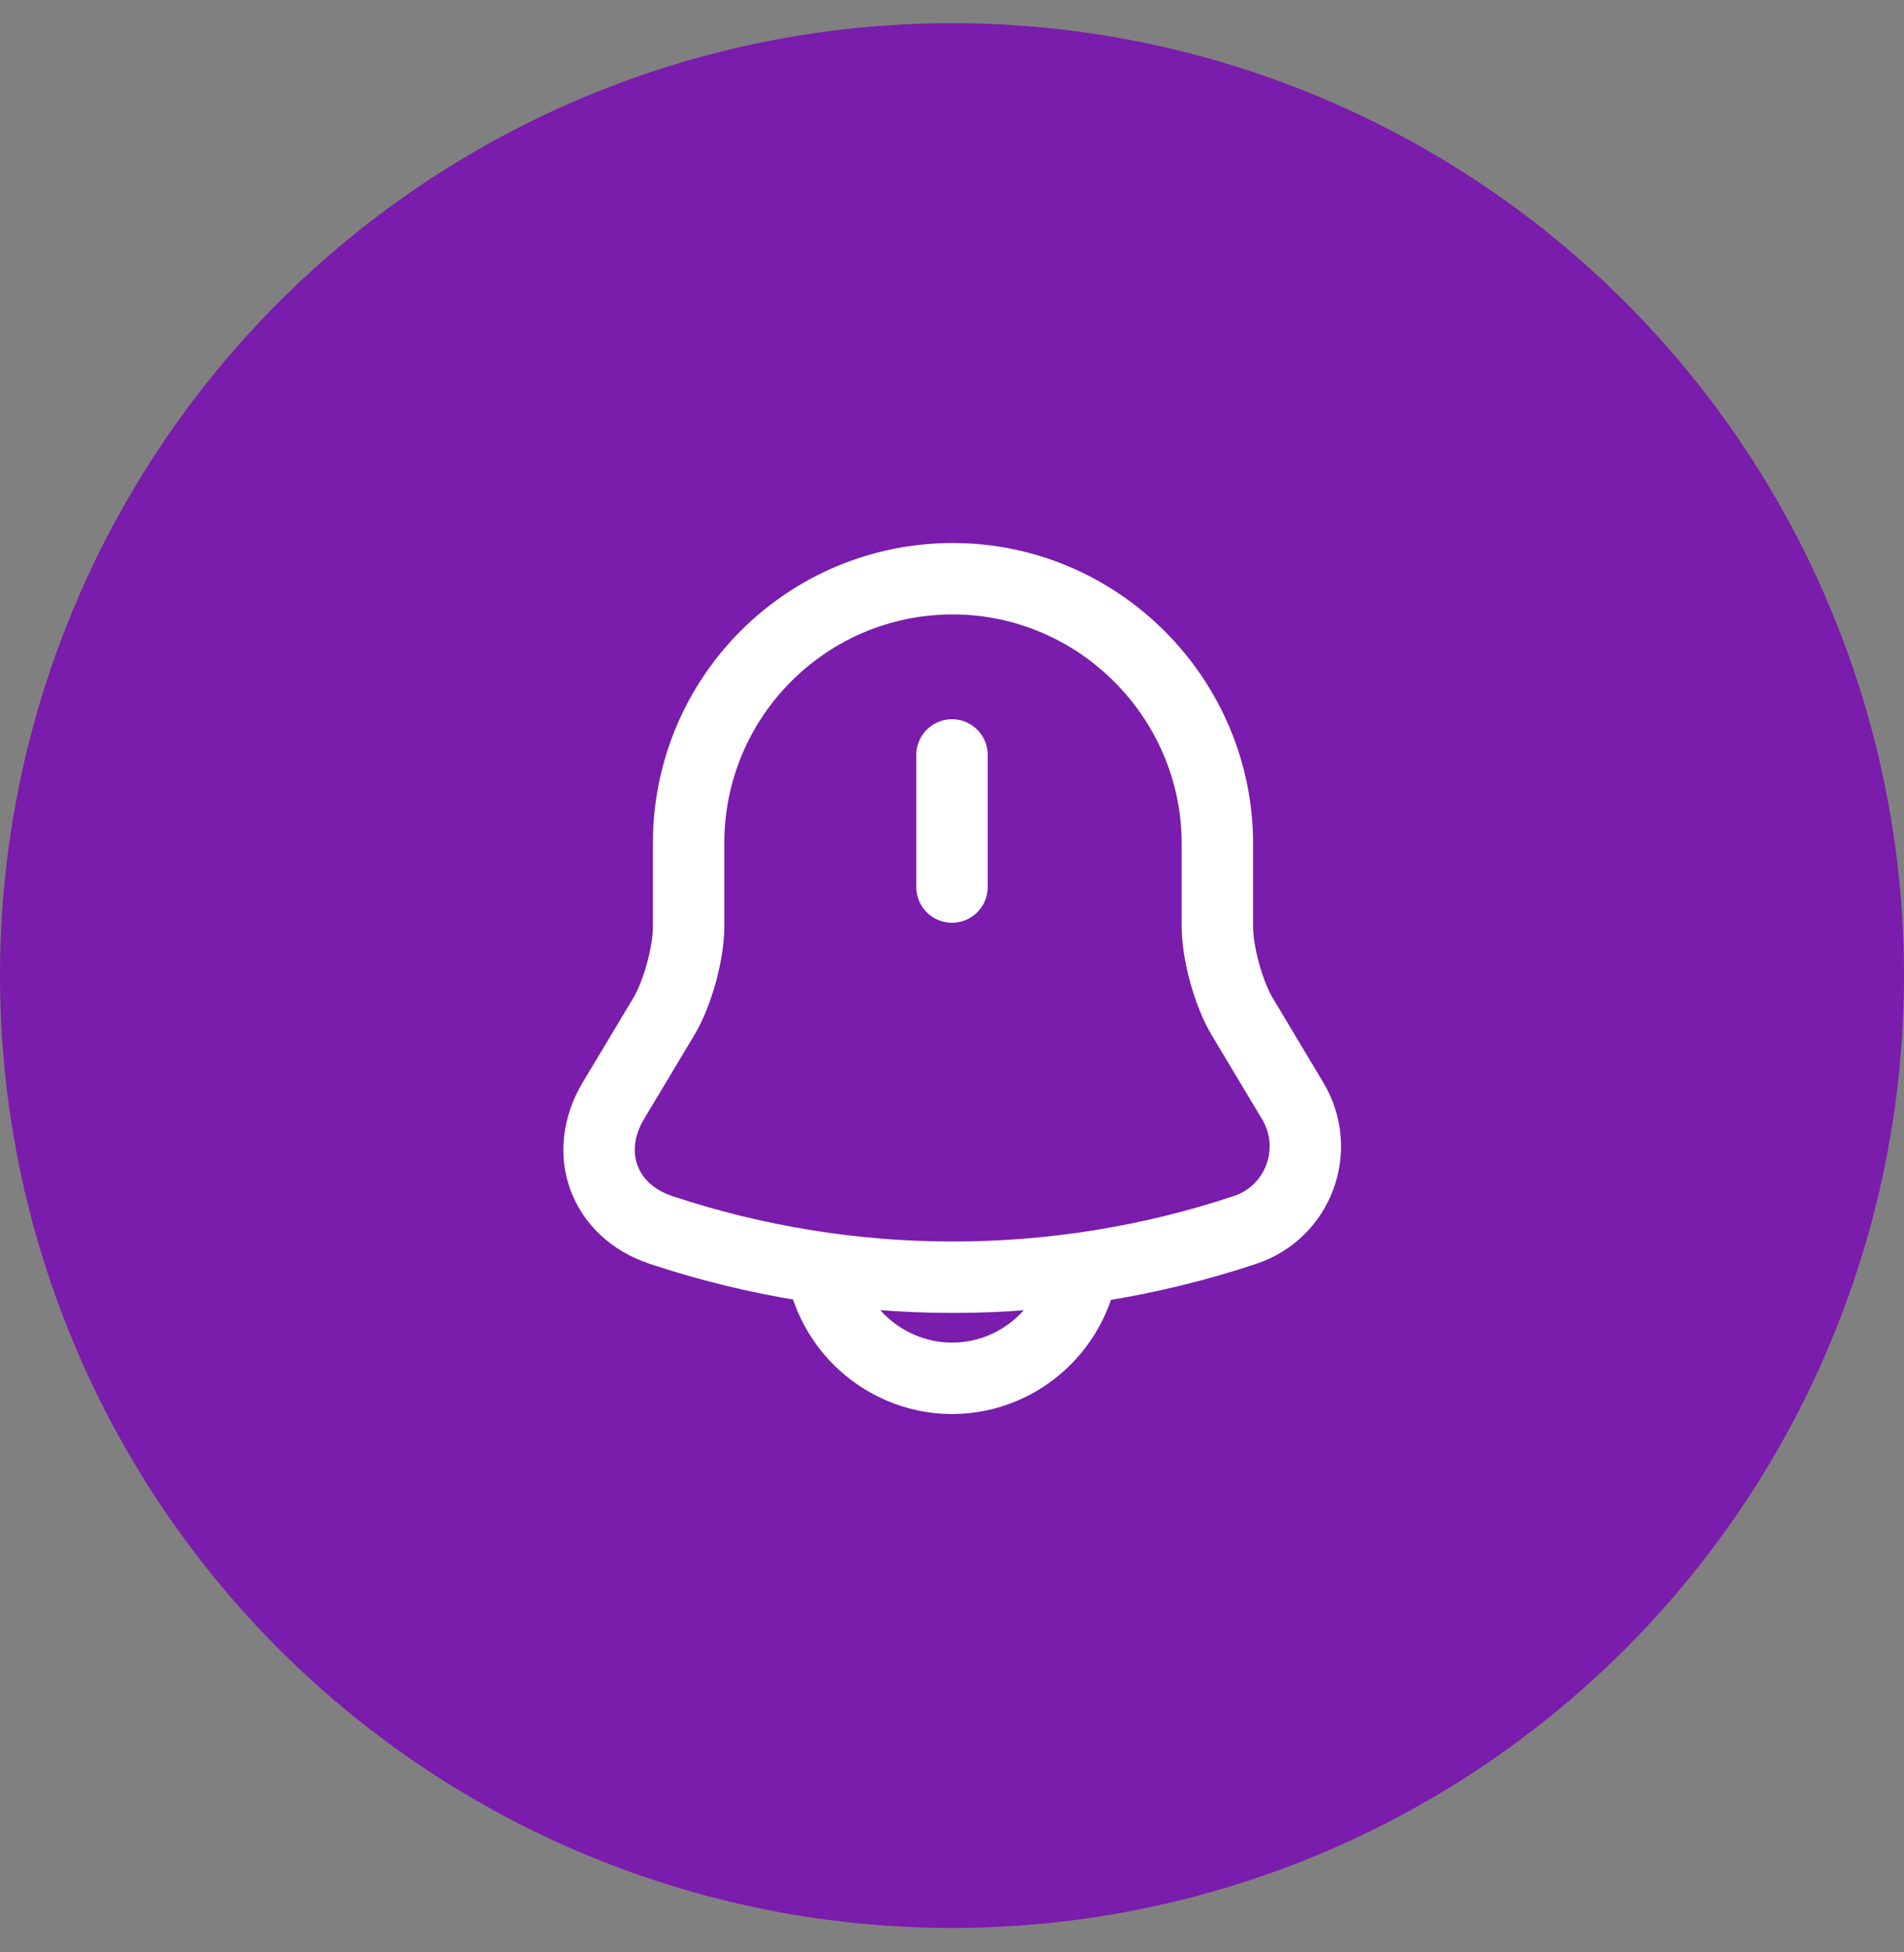 <svg fill="none" height="41" viewBox="0 0 40 41" width="40" xmlns="http://www.w3.org/2000/svg">
    <rect x="0" y="0" width="40" height="41" fill="#808080" stroke="none"/>
    <circle cx="20" cy="20.487" fill="#7A1CAC" r="20" />
    <path d="M20 15.854V18.628" stroke="white" stroke-linecap="round" stroke-miterlimit="10"
        stroke-width="1.5" />
    <path
        d="M20.017 12.153C16.95 12.153 14.467 14.637 14.467 17.703V19.453C14.467 20.02 14.233 20.87 13.942 21.353L12.883 23.12C12.233 24.212 12.683 25.428 13.883 25.828C17.867 27.153 22.175 27.153 26.158 25.828C27.283 25.453 27.767 24.137 27.158 23.12L26.1 21.353C25.808 20.87 25.575 20.012 25.575 19.453V17.703C25.567 14.653 23.067 12.153 20.017 12.153Z"
        stroke="white" stroke-linecap="round" stroke-miterlimit="10" stroke-width="1.5" />
    <path
        d="M22.775 26.17C22.775 27.695 21.525 28.945 20 28.945C19.242 28.945 18.542 28.628 18.042 28.128C17.542 27.628 17.225 26.928 17.225 26.17"
        stroke="white" stroke-miterlimit="10" stroke-width="1.5" />
</svg>
